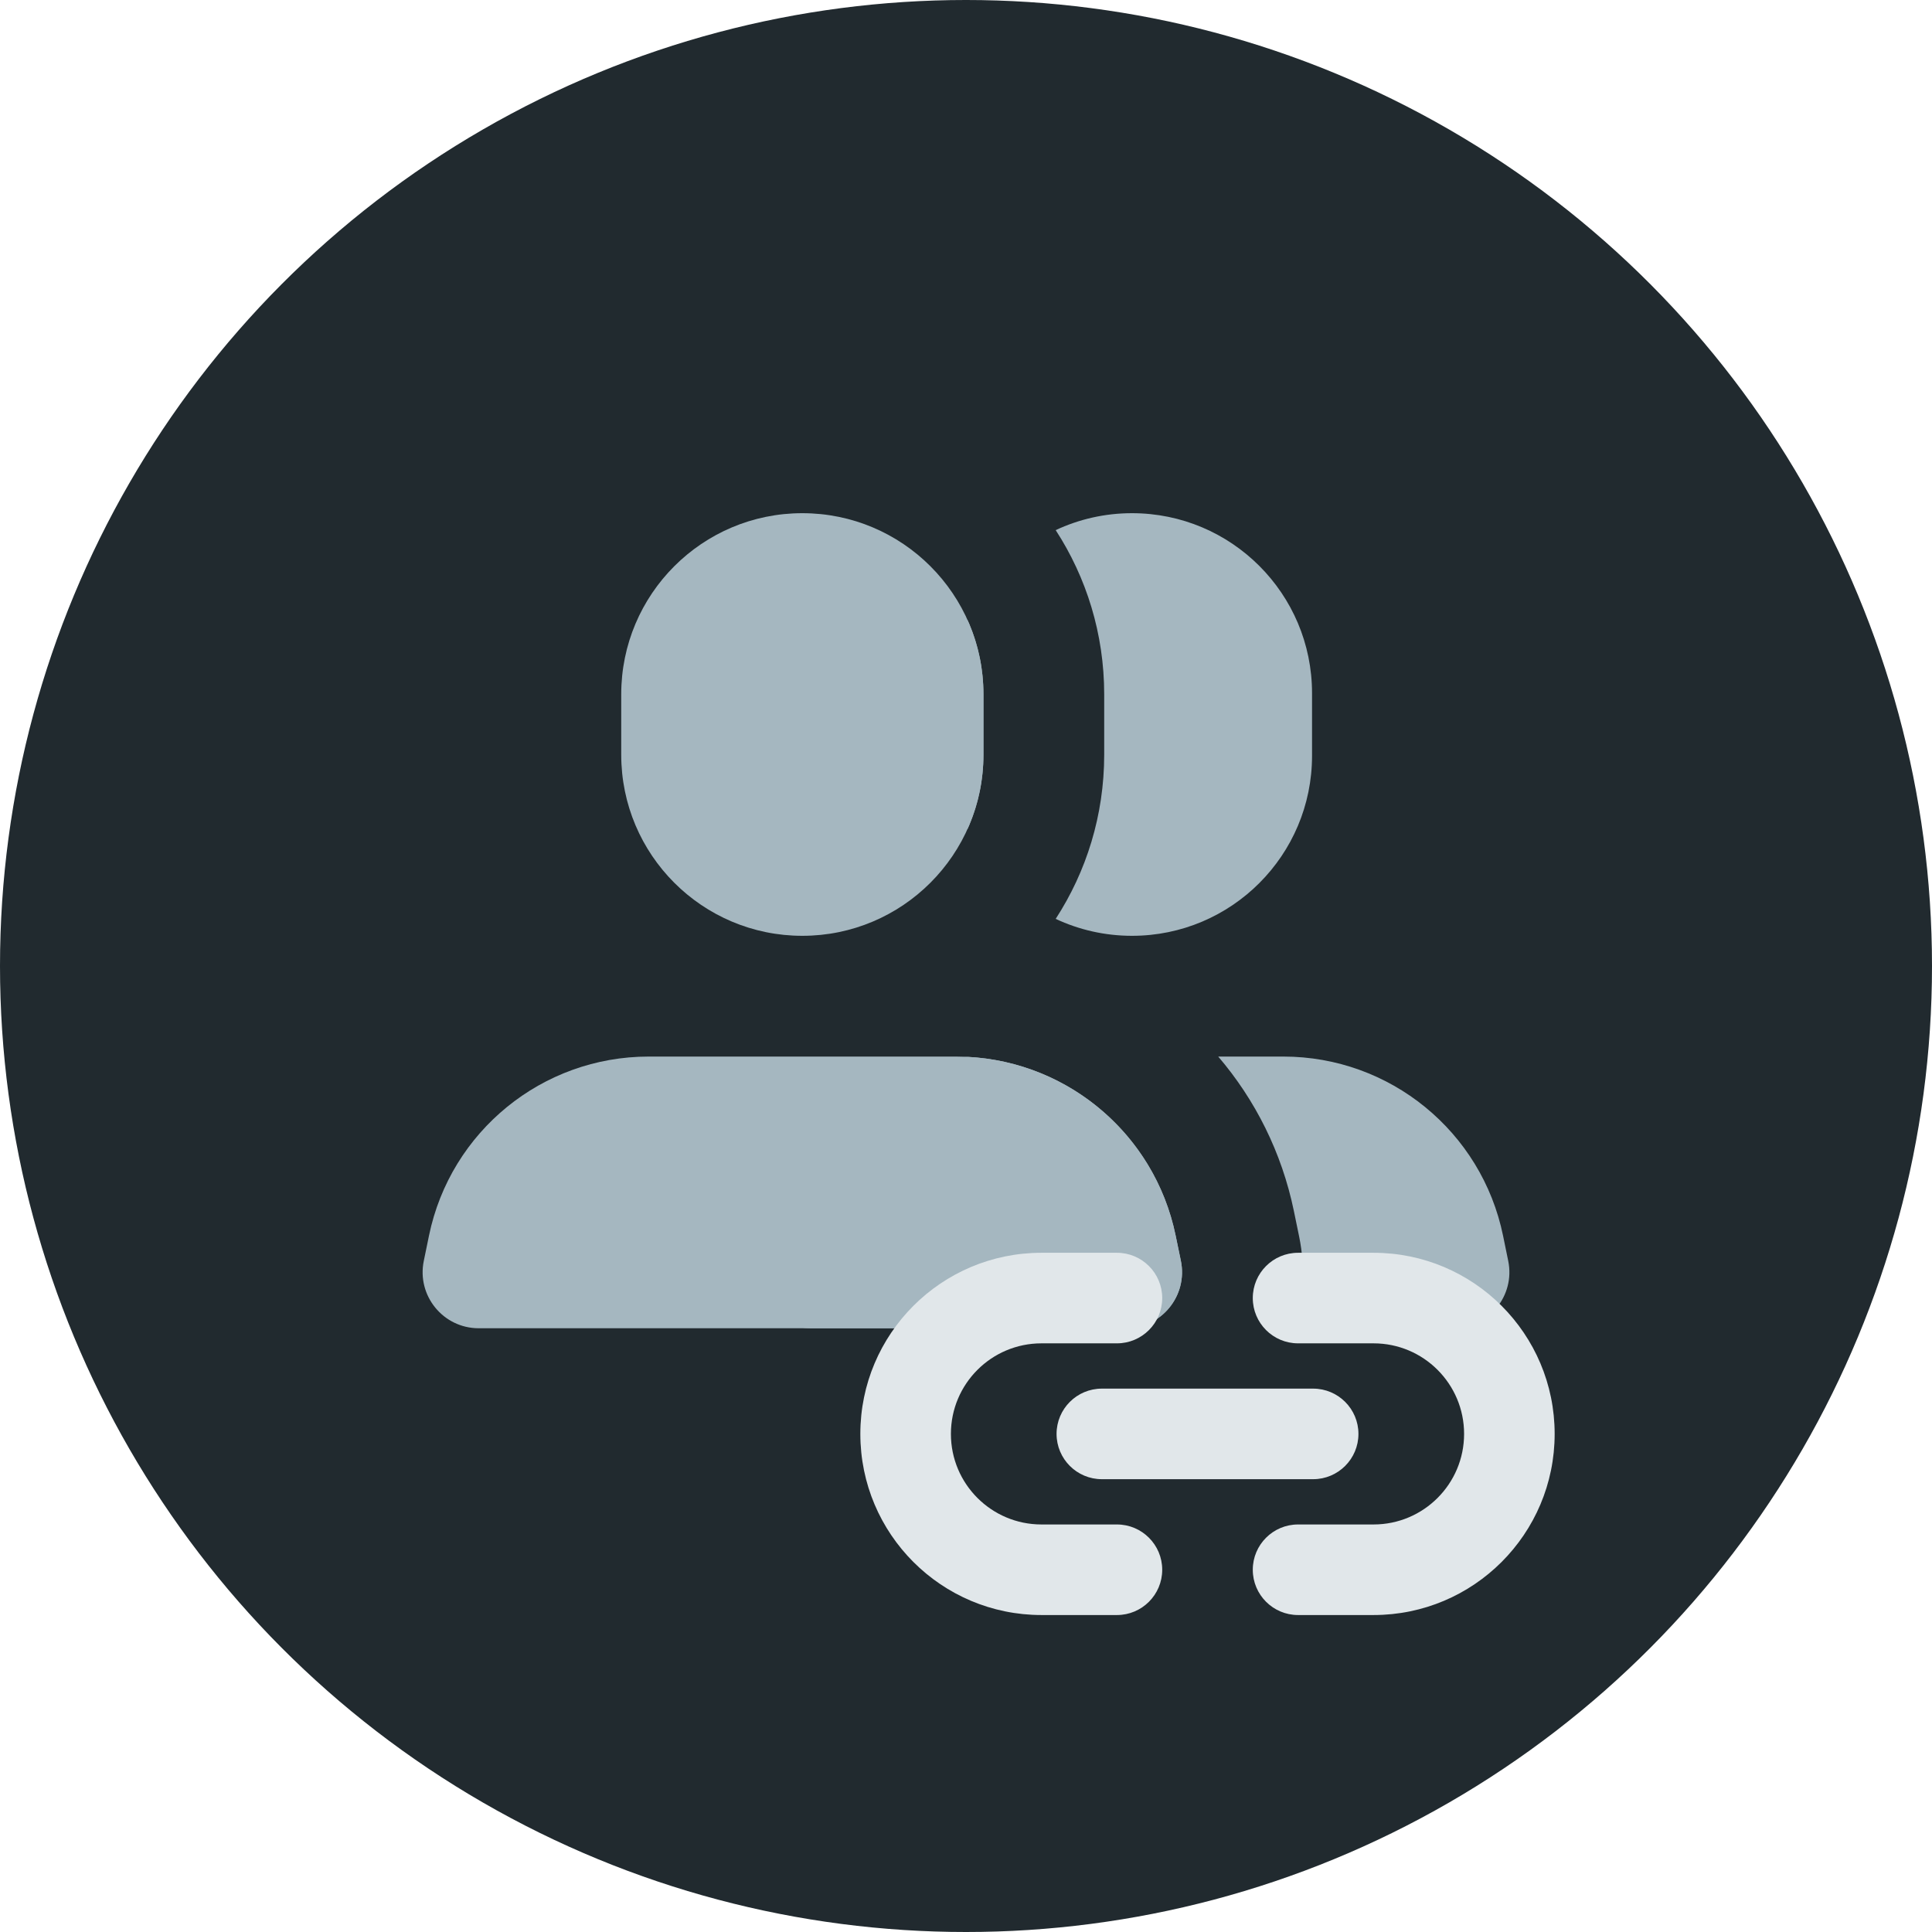 <svg width="64" height="64" viewBox="0 0 64 64" fill="none" xmlns="http://www.w3.org/2000/svg">
<circle cx="32" cy="32" r="32" fill="#212A2F"/>
<path d="M14.212 40.927C14.925 37.476 17.964 35 21.488 35H31.669C35.193 35 38.232 37.476 38.944 40.927L39.118 41.767C39.355 42.92 38.475 44 37.299 44H15.858C14.681 44 13.801 42.92 14.039 41.767L14.212 40.927Z" fill="#A5B7C0"/>
<path fill-rule="evenodd" clip-rule="evenodd" d="M36.578 23V25C36.578 27.005 35.988 28.873 34.971 30.439C35.739 30.799 36.596 31 37.5 31C40.793 31 43.463 28.33 43.463 25.037V22.962C43.463 19.669 40.793 17 37.5 17C36.596 17 35.739 17.201 34.971 17.561C35.988 19.127 36.578 20.994 36.578 23ZM32.051 20.538C32.39 21.289 32.578 22.122 32.578 23V25C32.578 25.877 32.39 26.711 32.051 27.462C31.721 26.721 31.538 25.901 31.538 25.037V22.962C31.538 22.099 31.721 21.278 32.051 20.538ZM26.857 44C25.682 44 24.802 42.922 25.038 41.77L25.209 40.936C25.89 37.615 28.726 35.194 32.078 35.011C35.426 35.194 38.26 37.61 38.944 40.927L39.118 41.767C39.355 42.92 38.475 44 37.299 44H26.857ZM42.856 44C43.173 43.058 43.254 42.018 43.035 40.959L42.862 40.119C42.46 38.173 41.578 36.429 40.355 35H42.513C46.041 35 49.082 37.481 49.791 40.936L49.962 41.77C50.198 42.922 49.318 44 48.142 44H42.856Z" fill="#A5B7C0"/>
<path d="M20.579 23C20.579 19.686 23.265 17 26.578 17C29.892 17 32.578 19.686 32.578 23V25C32.578 28.313 29.892 31 26.578 31C23.265 31 20.579 28.313 20.579 25V23Z" fill="#A5B7C0"/>
<path fill-rule="evenodd" clip-rule="evenodd" d="M28.5 47.5C28.5 44.186 31.186 41.5 34.5 41.5H37C37.828 41.5 38.5 42.172 38.5 43C38.5 43.828 37.828 44.5 37 44.5H34.5C32.843 44.5 31.5 45.843 31.5 47.5C31.5 49.157 32.843 50.5 34.5 50.5H37C37.828 50.5 38.5 51.172 38.5 52C38.5 52.828 37.828 53.5 37 53.5H34.5C31.186 53.5 28.5 50.814 28.5 47.5ZM51.5 47.5C51.5 44.186 48.814 41.5 45.5 41.5H43C42.172 41.5 41.5 42.172 41.5 43C41.5 43.828 42.172 44.5 43 44.5H45.5C47.157 44.5 48.5 45.843 48.5 47.5C48.5 49.157 47.157 50.5 45.5 50.5H43C42.172 50.5 41.5 51.172 41.5 52C41.5 52.828 42.172 53.5 43 53.5H45.5C48.814 53.5 51.5 50.814 51.5 47.5ZM36.5 46C35.672 46 35 46.672 35 47.5C35 48.328 35.672 49 36.5 49H43.5C44.328 49 45 48.328 45 47.5C45 46.672 44.328 46 43.5 46H36.5Z" fill="#E1E7EA"/>
</svg>
